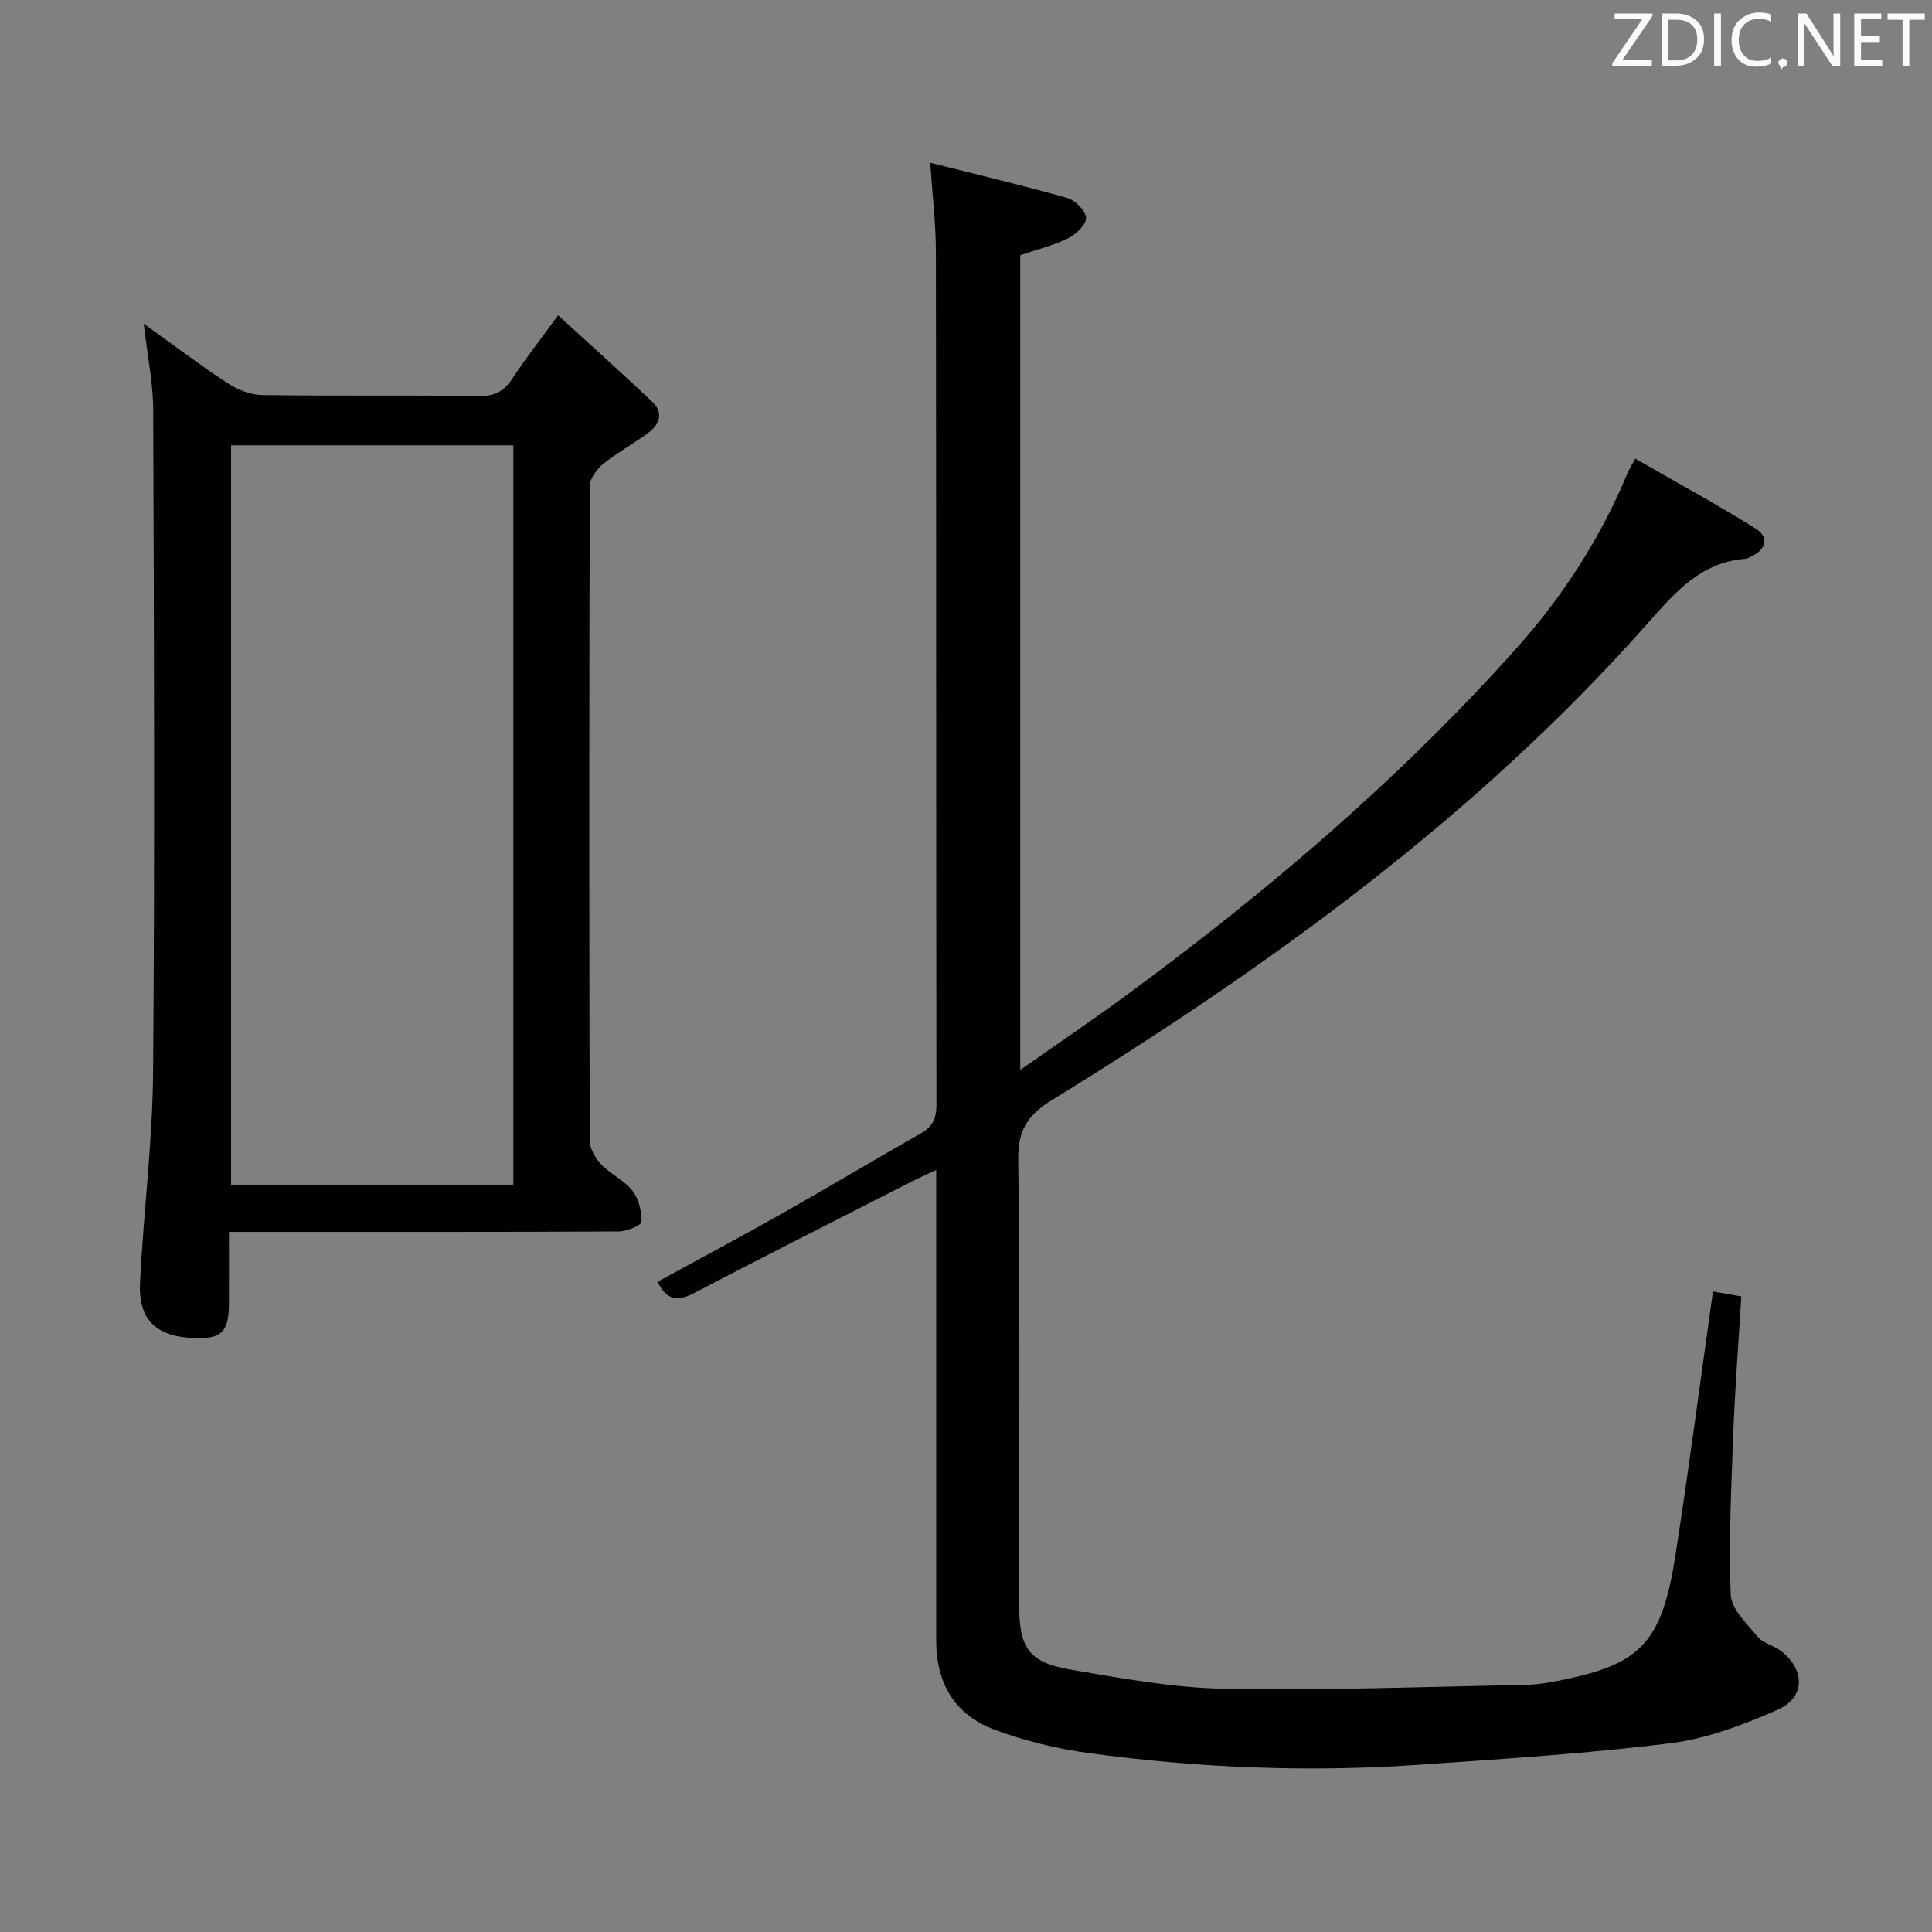 <svg enable-background="new 0 0 400 400" viewBox="0 0 400 400" xmlns="http://www.w3.org/2000/svg"><rect x="0" y="0" width="400" height="400" fill="#808080" stroke="none"/><path d="m193.83 242.22c-2.13 1.01-3.6 1.66-5.03 2.39-15.1 7.7-30.23 15.32-45.25 23.18-3.42 1.79-5.58 1.3-7.4-2.41 8.72-4.78 17.58-9.51 26.32-14.45 9.41-5.32 18.68-10.9 28.09-16.22 2.47-1.4 3.33-3.1 3.32-5.95-.08-58.83-.03-117.66-.11-176.48-.01-5.94-.73-11.88-1.17-18.58 9.83 2.48 19.15 4.67 28.34 7.28 1.65.47 3.81 2.59 3.91 4.08.1 1.36-2.01 3.43-3.62 4.23-3.08 1.52-6.5 2.35-10 3.55v168.68c7.65-5.37 14.87-10.26 21.9-15.42 29.2-21.43 56.67-44.84 80.85-71.9 9.59-10.73 17.35-22.74 22.91-36.09.31-.75.75-1.44 1.66-3.16 8.43 4.85 16.82 9.42 24.92 14.47 2.93 1.83 2.19 4.46-1.14 5.91-.31.13-.61.34-.93.36-9.29.69-14.68 7.06-20.33 13.44-35.36 39.92-78.05 70.79-123.14 98.54-5.11 3.14-7.19 6.2-7.11 12.36.38 30.66.17 61.33.18 91.99 0 9.27 1.93 12.18 10.89 13.7 10.46 1.78 21.04 3.73 31.6 3.92 20.8.36 41.61-.39 62.42-.81 2.96-.06 5.95-.66 8.86-1.29 15.09-3.27 19.36-7.92 22.08-25.35 2.84-18.2 5.21-36.47 7.8-54.81 1.61.28 3.53.62 5.87 1.03-.56 9.35-1.28 18.58-1.64 27.83-.43 11.31-.98 22.64-.55 33.93.11 3 3.39 6.05 5.61 8.74 1.09 1.32 3.21 1.72 4.66 2.81 5.17 3.89 5.24 9.74-.59 12.29-7.07 3.1-14.6 5.96-22.18 6.91-17.3 2.16-34.74 3.25-52.14 4.46-22.8 1.58-45.57.66-68.21-2.41-6.68-.91-13.41-2.55-19.71-4.91-8.11-3.04-11.94-9.62-11.94-18.35.01-30.5 0-60.99 0-91.49 0-1.8 0-3.57 0-6z" fill="#010100"/><path d="m115.56 65.28c6.91 6.33 13.31 12.04 19.52 17.95 2.34 2.23 1.49 4.66-.85 6.38-3.07 2.27-6.47 4.12-9.43 6.51-1.31 1.06-2.69 3-2.69 4.55-.14 45.16-.14 90.32-.01 135.47 0 1.67 1.16 3.66 2.37 4.93 1.93 2.03 4.76 3.28 6.45 5.44 1.32 1.69 1.95 4.29 1.9 6.46-.02.73-3.07 1.98-4.74 1.99-24.83.13-49.66.09-74.49.09-1.82 0-3.64 0-6.19 0 0 5.25.03 10.2-.01 15.15-.05 5.6-1.61 7.06-7.2 6.84-7.85-.3-11.58-3.77-11.2-11.5.72-14.59 2.6-29.16 2.71-43.75.36-45.65.18-91.31.02-136.97-.02-5.59-1.2-11.17-1.96-17.8 6.16 4.41 11.61 8.55 17.32 12.29 2.07 1.36 4.76 2.45 7.19 2.48 14.99.22 29.99 0 44.99.2 3.27.04 5.16-1.04 6.88-3.7 2.61-4.01 5.61-7.78 9.42-13.01zm-67.72 26.92v153.07h58.44c0-51.17 0-102.02 0-153.07-19.58 0-38.85 0-58.44 0z" fill="#010100"/><g fill="#fafafb"><path d="m342.2 3.2-6.3 9.2h6.1v1.2h-8.2v-.5l6.2-9.1h-5.7v-1.2h7.8v.4z"/><path d="m344 13.7v-10.9h3.1c1.6 0 3 .5 4.1 1.4 1.1 1 1.6 2.2 1.6 3.9s-.5 3-1.6 4-2.5 1.5-4.2 1.5h-3zm1.4-9.6v8.4h1.6c1.4 0 2.5-.4 3.2-1.1.8-.8 1.2-1.8 1.2-3.2s-.4-2.4-1.2-3.1-1.8-1-3.1-1z"/><path d="m356.3 2.8v10.9h-1.4v-10.9z"/><path d="m366.6 13.2c-.8.4-1.8.6-3 .6-1.6 0-2.8-.5-3.7-1.5s-1.4-2.3-1.4-3.9c0-1.7.5-3.2 1.6-4.2s2.4-1.6 4-1.6c1 0 1.9.1 2.6.4v1.5c-.8-.4-1.6-.6-2.6-.6-1.2 0-2.2.4-3 1.2s-1.1 1.9-1.1 3.3c0 1.3.4 2.3 1.1 3.1s1.6 1.1 2.8 1.1c1.1 0 2-.2 2.8-.7v1.3z"/><path d="m368.2 13c0-.3.1-.5.3-.6.2-.2.4-.3.6-.3.3 0 .5.1.7.3s.3.4.3.6-.1.5-.3.6c-.2.2-.4.3-.7.3-.3 1-.5-.1-.6-.3-.2-.2-.3-.4-.3-.6z"/><path d="m381.1 13.7h-1.7l-5.5-8.4c-.2-.2-.3-.5-.4-.7 0 .2.1.8.1 1.5v7.6h-1.4v-10.9h1.8l5.3 8.3c.3.4.4.6.4.8 0-.3-.1-.8-.1-1.6v-7.5h1.4v10.9z"/><path d="m389.7 13.7h-5.8v-10.9h5.6v1.2h-4.2v3.5h3.9v1.2h-3.9v3.7h4.4z"/><path d="m398.4 4.1h-3.1v9.6h-1.4v-9.6h-3.1v-1.3h7.7v1.3z"/></g></svg>